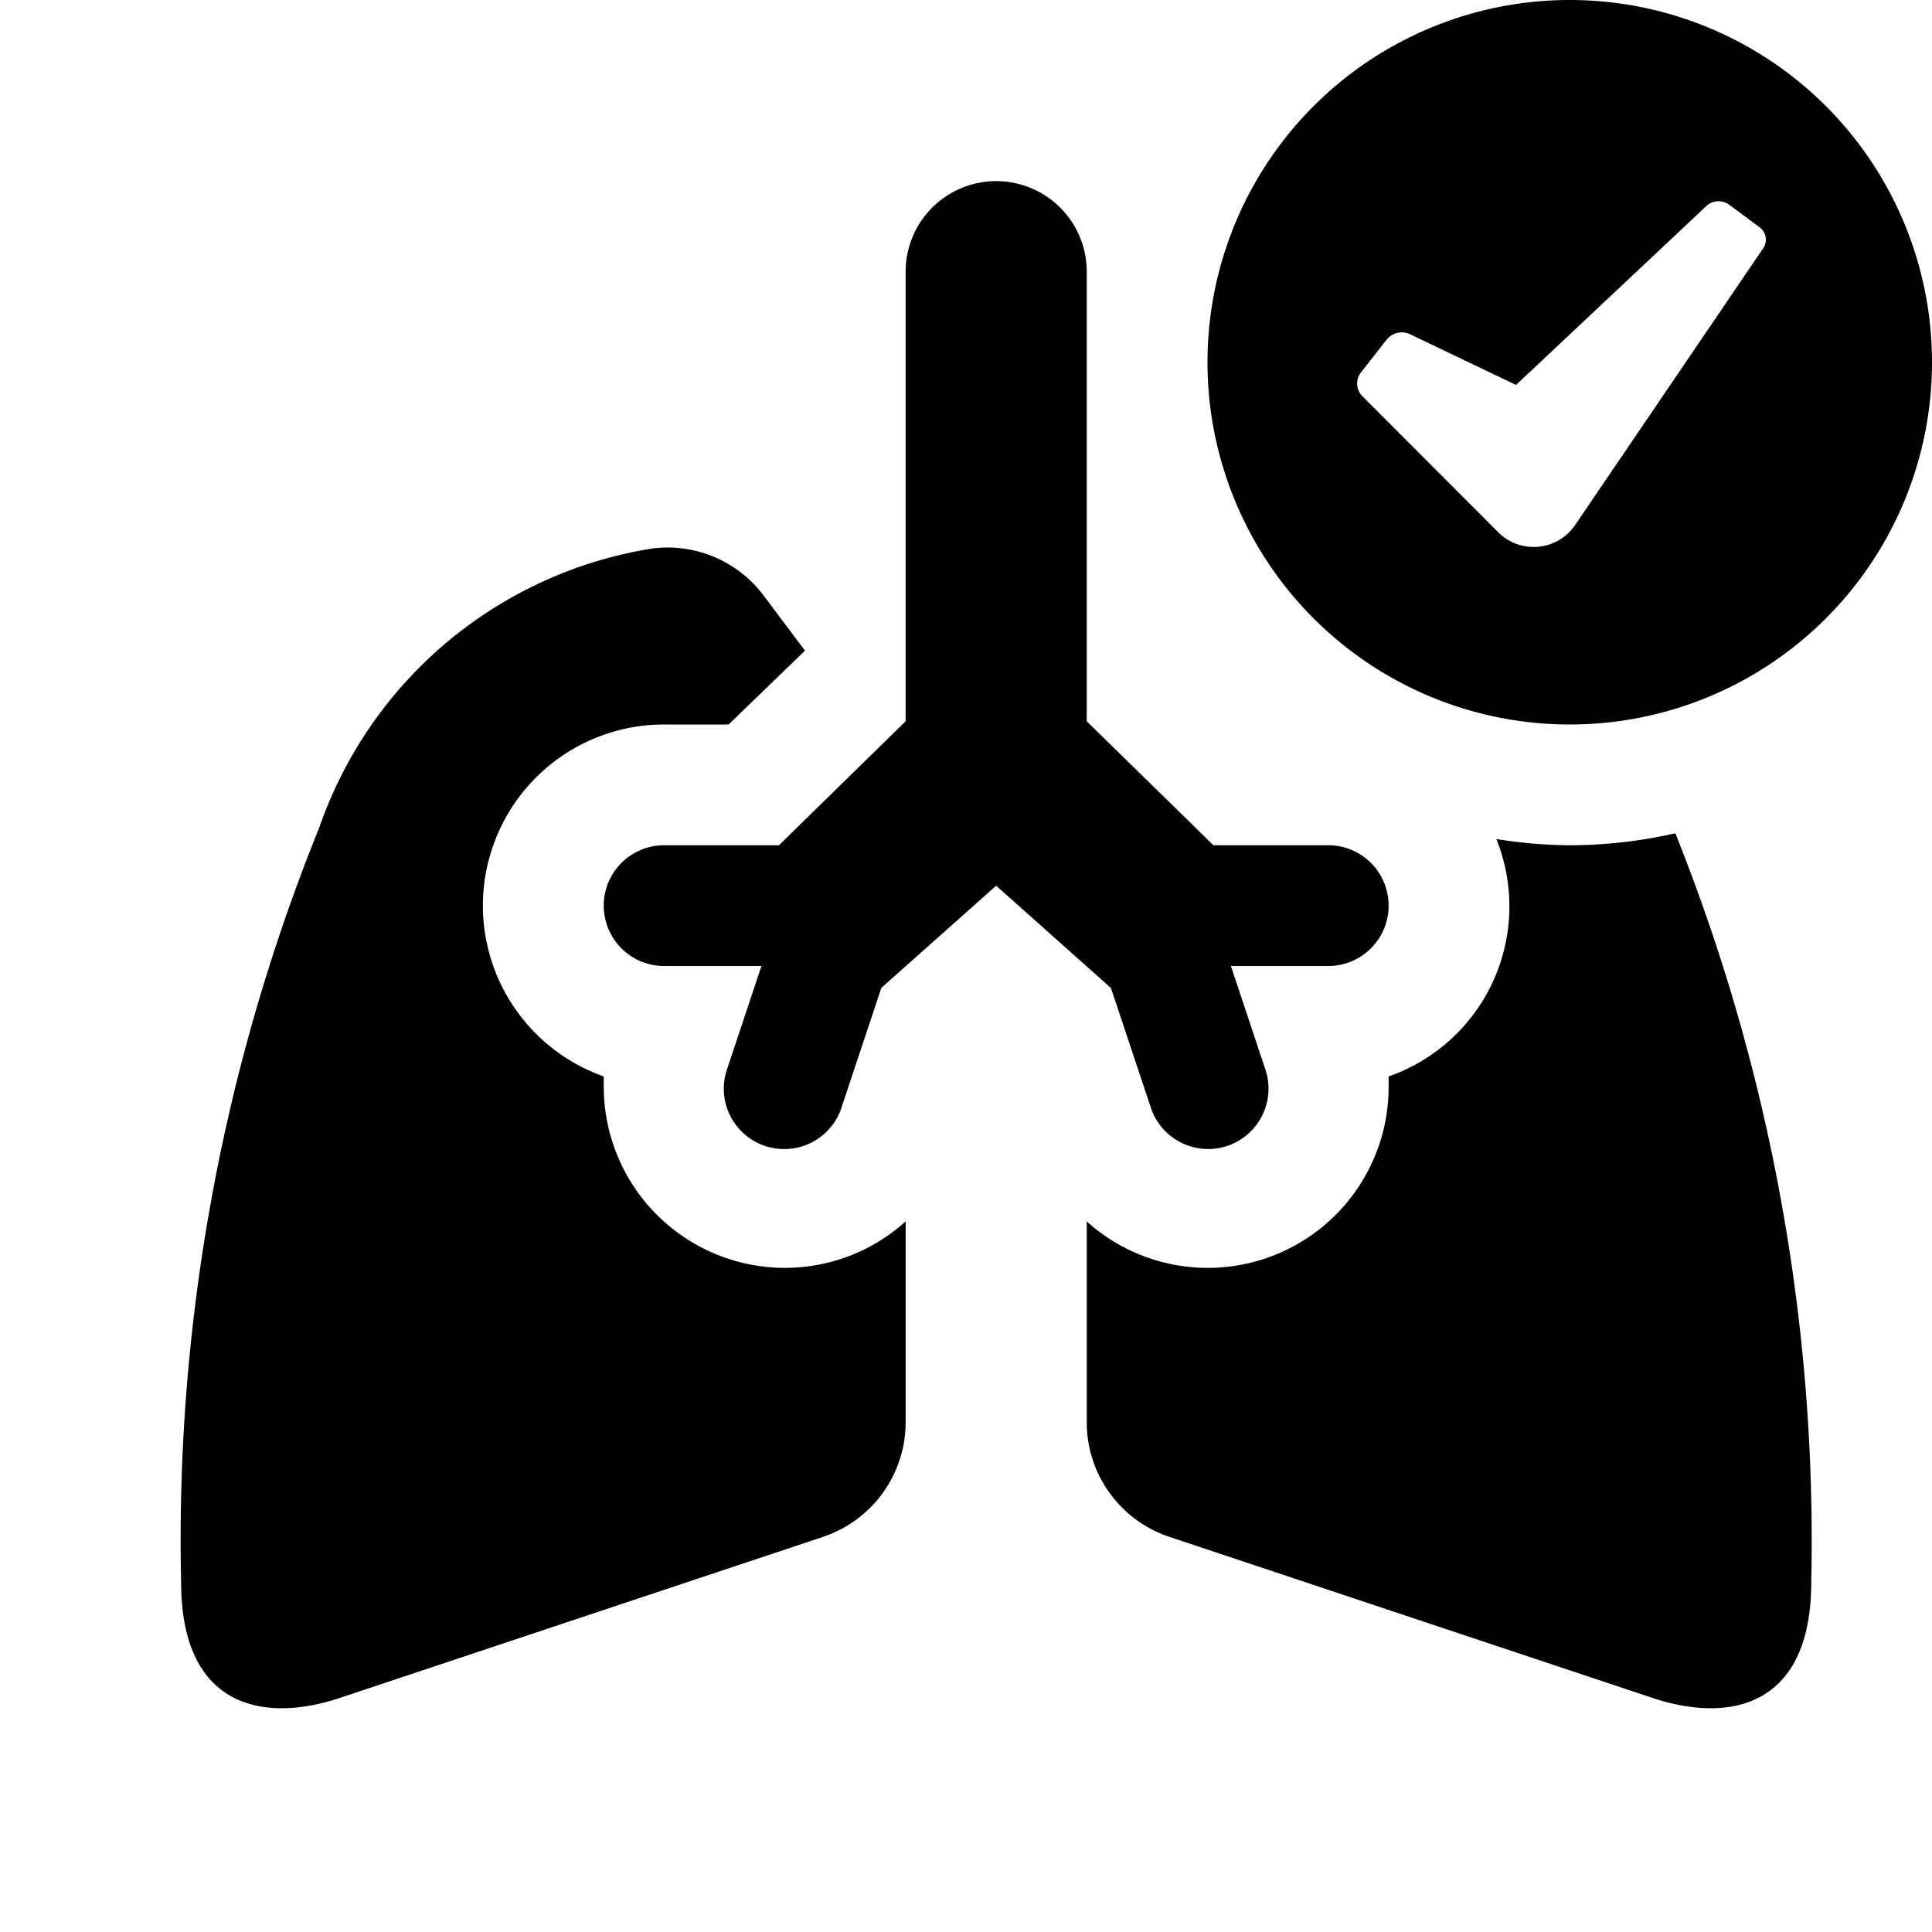 <svg id="glyphicons-contagion" xmlns="http://www.w3.org/2000/svg" viewBox="0 0 32 32">
  <path id="lungs-check" d="M13,21a2.986,2.986,0,0,0,2-.769v3.327a2,2,0,0,1-1.368,1.897l-8,2.667C4.337,28.554,3,28.262,3,26.205A31.433,31.433,0,0,1,5.291,13.699a7.004,7.004,0,0,1,5.498-4.612,1.988,1.988,0,0,1,1.868.789l.676.901L12.068,12H11a3,3,0,0,0-1,5.829V18A3.003,3.003,0,0,0,13,21Zm13-7a7.989,7.989,0,0,1-1.216-.103A2.983,2.983,0,0,1,23,17.829V18a2.996,2.996,0,0,1-5,2.231v3.327a2,2,0,0,0,1.368,1.897l8,2.667C28.663,28.554,30,28.262,30,26.205a31.509,31.509,0,0,0-2.251-12.403A7.979,7.979,0,0,1,26,14Zm-6.948,4.316a1.0 1,0,1,0,1.896-.633L20.388,16H22a1,1,0,0,0,0-2h-1.903c-.022-.024-2.097-2.053-2.097-2.053V4.5a1.5,1.5,0,0,0-3,0v7.447S12.925,13.976,12.903,14H11a1,1,0,0,0,0,2h1.612l-.561,1.684a1.0 1,0,1,0,1.896.633l.651-1.955L16.5,14.67l1.901,1.695ZM26,0a6,6,0,1,0,6,6A6,6,0,0,0,26,0Zm3.2,4.118L26.091,8.693a.83.83,0,0,1-1.298.1L22.56,6.557A.297.297,0,0,1,22.533,6.18l.434-.554a.323.323,0,0,1,.377-.095l1.766.845,3.15-2.961a.297.297,0,0,1,.377-.027l.511.379A.254.254,0,0,1,29.2,4.118Z"/>
</svg>
